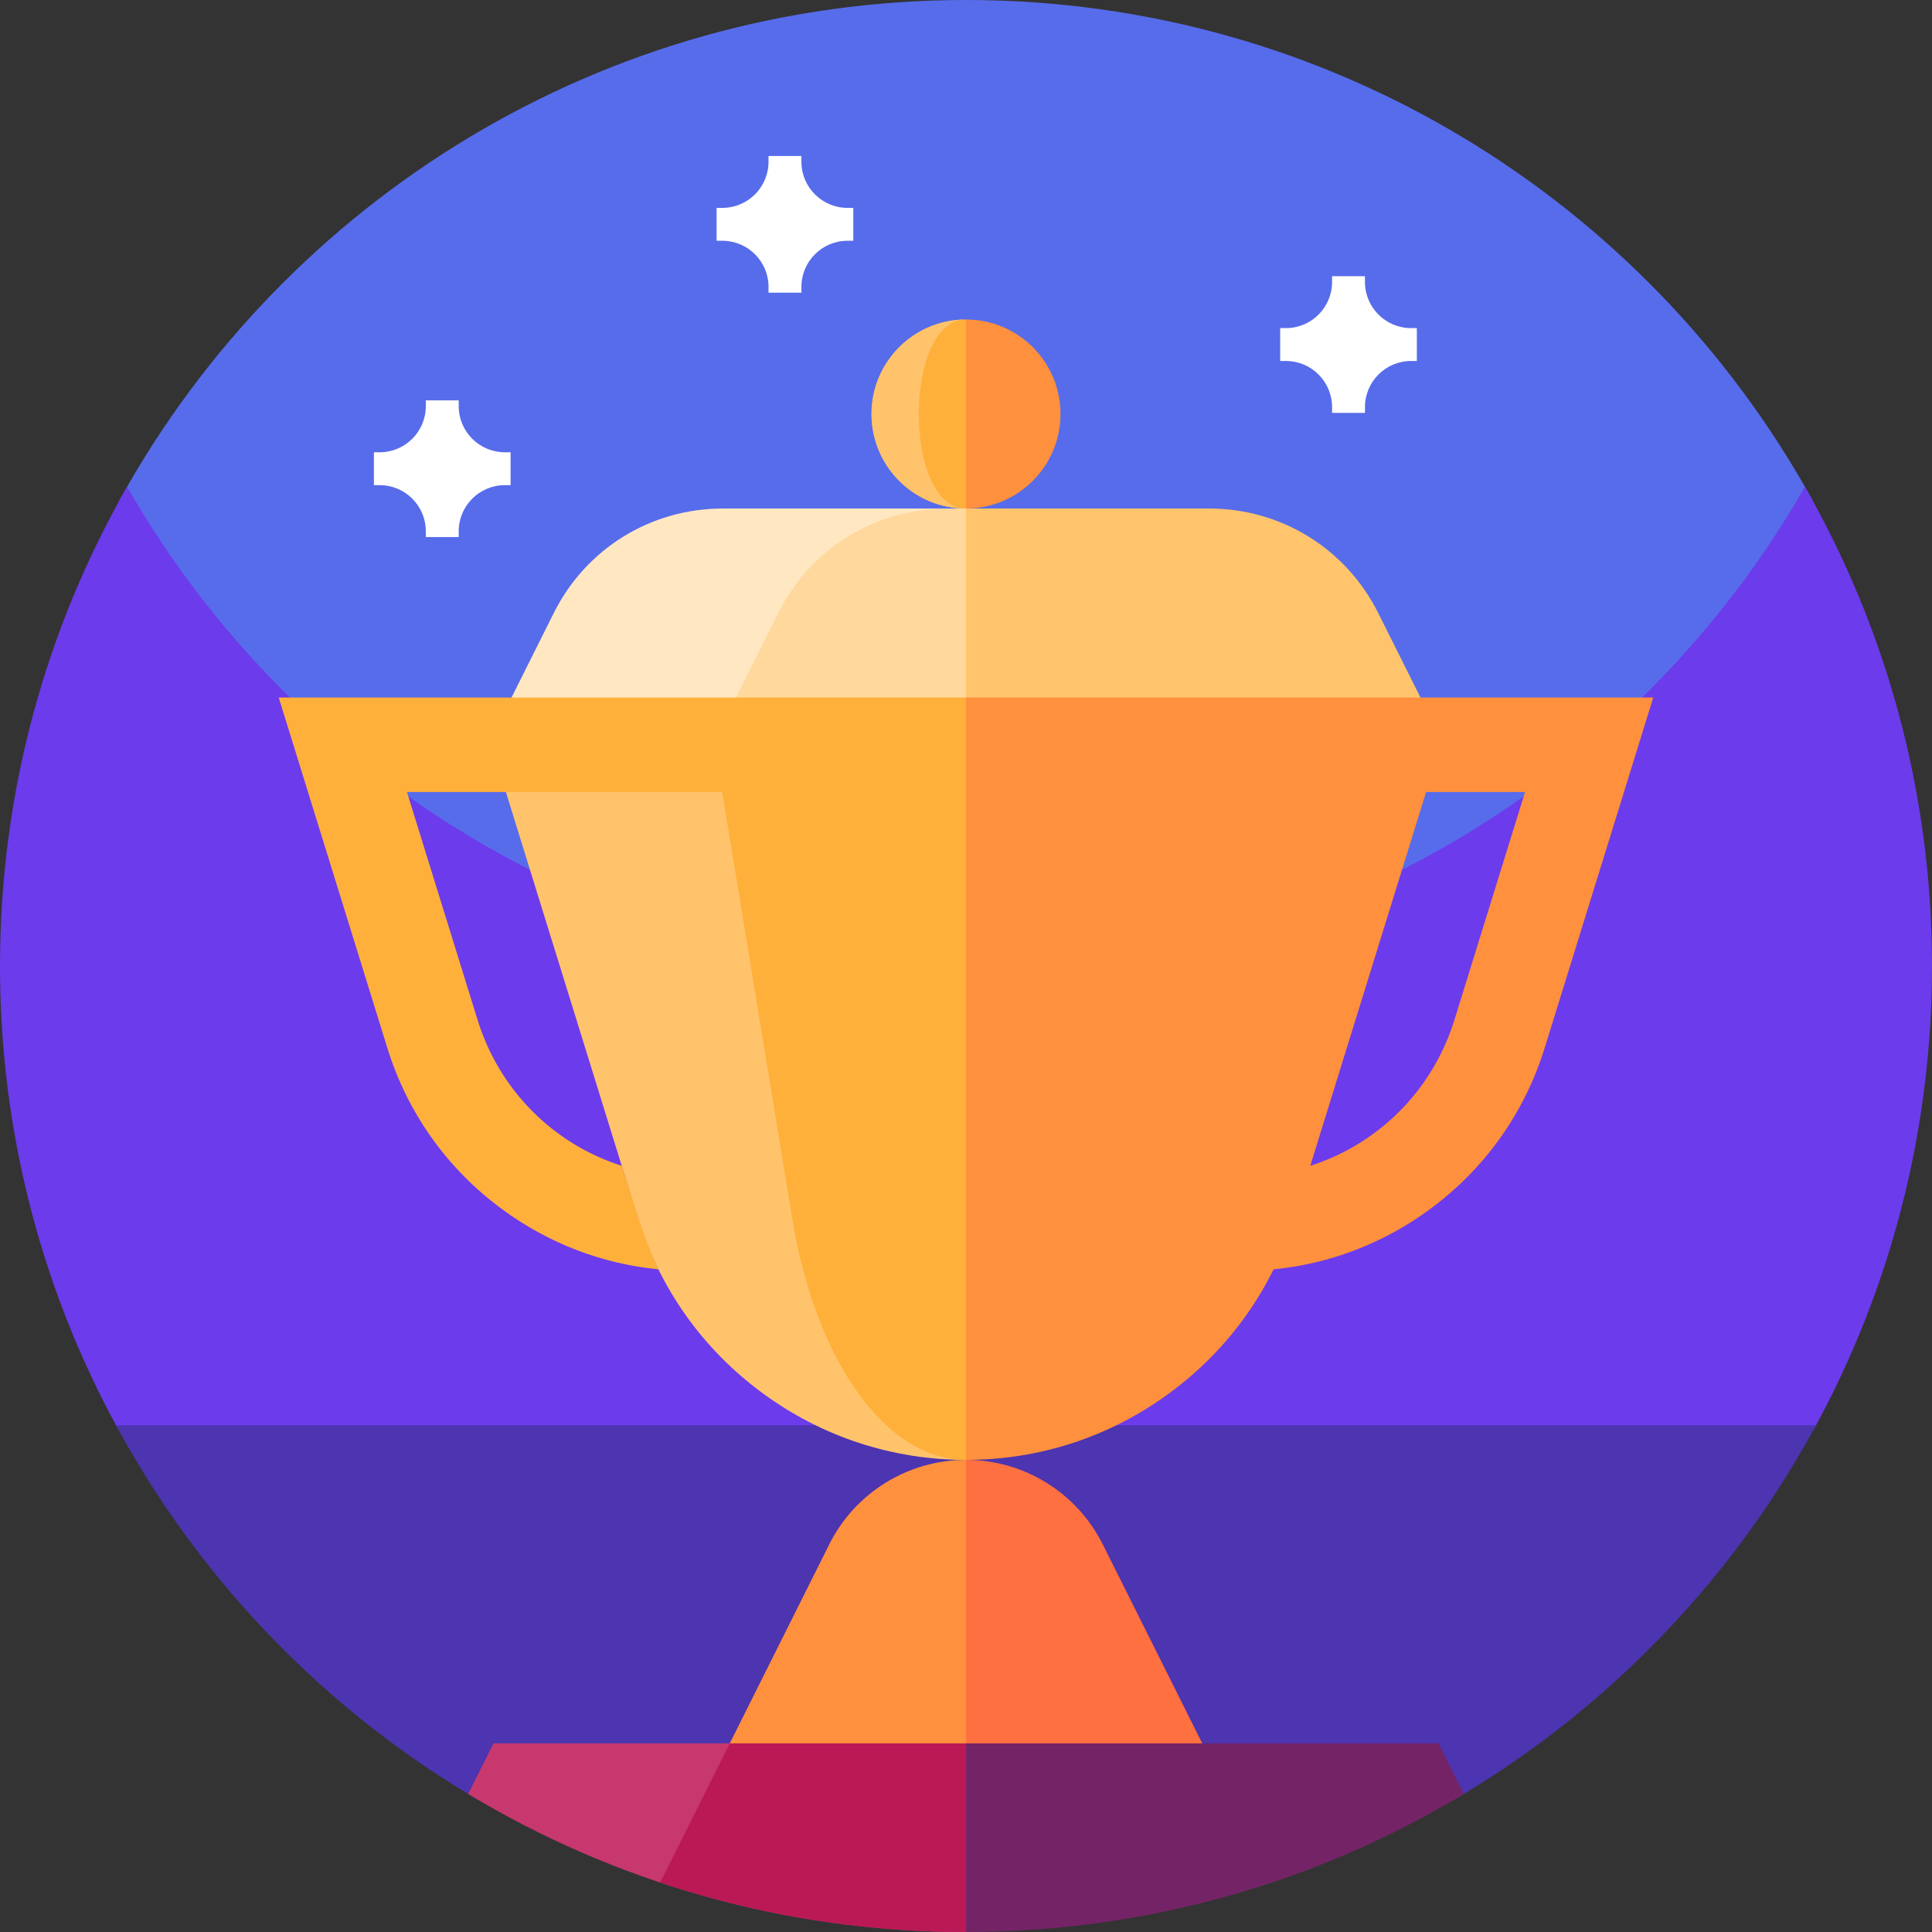 <svg id="Capa_1" enable-background="new 0 0 512 512" height="512" viewBox="0 0 512 512" width="512" xmlns="http://www.w3.org/2000/svg"><rect x="0" y="0" width="512" height="512" fill="#333333" stroke="none"/><g><g><path d="m256 292.129c-141.387 0-244.344-123.585-223.88-160.379 43.705-78.583 127.583-131.75 223.88-131.75 96.268 0 180.124 53.135 223.84 131.678 20.488 36.811-82.453 160.451-223.84 160.451z" fill="#576ceb"/><path d="m512 256c0 26.051-3.891 51.191-11.129 74.871-5.031 16.469-11.672 32.231-19.75 47.109-8.25 15.2-147.391 39.036-225.121 39.036s-216.871-23.836-225.109-39.036c-3.289-6.031-6.332-12.21-9.121-18.531-14-31.629-21.77-66.629-21.77-103.449 0-46.219 12.25-89.57 33.68-127 44.121 77.07 127.16 129 222.32 129s178.211-51.93 222.32-129c21.43 37.43 33.68 80.781 33.68 127zm0 0" fill="#6c3beb"/><path d="m481.262 377.699c-7.16 13.223-15.434 25.742-24.723 37.43-8.437 10.633-17.719 20.57-27.719 29.723-12.89 11.803-26.993 22.305-42.1 31.296-38.263 22.772-223.408 22.704-261.736-.176-14.995-8.952-28.998-19.393-41.804-31.119-10-9.153-19.282-19.09-27.719-29.723-9.289-11.688-17.563-24.207-24.723-37.43h450.524zm0 0" fill="#4d34b0"/></g><g><path d="m255.999 84.673-12.522 25.045 12.522 25.045c13.832 0 25.045-11.213 25.045-25.045s-11.213-25.045-25.045-25.045z" fill="#ff903d"/><path d="m230.955 109.718c0 13.832 11.213 25.045 25.045 25.045v-50.09c-13.832 0-25.045 11.213-25.045 25.045z" fill="#ffb03b"/><path d="m230.955 109.718c0 13.832 11.213 25.045 25.045 25.045-16.697 0-16.697-50.09 0-50.09-13.833 0-25.045 11.213-25.045 25.045z" fill="#ffc36b"/><path d="m292.245 409.283c-6.865-13.729-20.896-22.401-36.245-22.401l-41.742 116.876 104.354-41.742z" fill="#ff7040"/><path d="m219.754 409.283-26.367 52.734 62.612 41.742v-116.877c-15.349 0-29.38 8.672-36.245 22.401z" fill="#ff903d"/><path d="m387.927 475.423-6.703-13.406h-125.225l-58.438 25.045 58.183 24.935c.086 0 .17.003.256.003 48.262 0 93.398-13.362 131.927-36.577z" fill="#742466"/><path d="m124.072 475.422c38.529 23.215 83.666 36.578 131.927 36.578v-49.984h-125.224z" fill="#c7386e"/><path d="m193.387 462.016-18.438 36.876c25.473 8.496 52.722 13.108 81.051 13.108v-49.984z" fill="#ba1956"/><path d="m205.91 197.375 50.09 189.507c19.572 0 38.244-6.138 53.999-17.749s27.145-27.63 32.94-46.325l38.873-125.432h-175.902z" fill="#ff903d"/><path d="m130.187 197.375 38.873 125.432c5.794 18.694 17.184 34.714 32.939 46.325 15.755 11.612 34.428 17.749 54 17.749v-189.506z" fill="#ffc36b"/><path d="m189.327 197.375 20.6 125.432c3.07 18.694 9.107 34.714 17.456 46.325 8.349 11.612 18.245 17.749 28.617 17.749v-189.506z" fill="#ffb03b"/><path d="m382.153 196.276-16.913-33.824c-8.54-17.079-25.707-27.689-44.801-27.689h-64.439l-64.439 62.612h190.252z" fill="#ffc46c"/><path d="m191.56 134.763c-19.096 0-36.263 10.61-44.801 27.689l-16.913 33.824.341 1.099h125.812v-62.612z" fill="#ffe7c2"/><path d="m251.041 134.763c-19.096 0-36.263 10.61-44.801 27.689l-16.913 33.824.341 1.099h66.332v-62.612z" fill="#ffd89d"/><path d="m255.999 184.853-50.09 12.522 50.09 12.522h148.151l-18.713 60.381c-7.688 24.803-30.299 41.468-56.266 41.468v25.045c18.052 0 35.275-5.661 49.807-16.371 14.531-10.71 25.038-25.485 30.382-42.728l28.772-92.84h-182.133z" fill="#ff903d"/><path d="m73.866 184.853 28.773 92.84c5.343 17.243 15.85 32.018 30.381 42.728 12.274 9.046 26.467 14.49 41.458 15.963 0 0-2.941-6.249-5.154-13.168-2.057-6.431-4.562-14.265-4.562-14.265-17.954-5.728-32.37-19.859-38.201-38.672l-18.714-60.381h148.151v-25.045z" fill="#ffb03b"/></g><g fill="#fff"><path d="m226.131 55.091h-1.524c-6.754 0-12.226-5.477-12.226-12.227v-1.523h-8.715v1.523c0 6.75-5.477 12.227-12.227 12.227h-1.527v8.715h1.527c6.75 0 12.227 5.472 12.227 12.226v1.528h8.715v-1.528c0-6.754 5.472-12.226 12.226-12.226h1.524zm0 0"/><path d="m135.311 119.856h-1.524c-6.754 0-12.226-5.477-12.226-12.227v-1.523h-8.715v1.523c0 6.75-5.477 12.227-12.227 12.227h-1.527v8.715h1.527c6.75 0 12.227 5.472 12.227 12.226v1.528h8.715v-1.528c0-6.754 5.472-12.226 12.226-12.226h1.524zm0 0"/><path d="m375.478 86.951h-1.524c-6.754 0-12.226-5.477-12.226-12.227v-1.523h-8.715v1.523c0 6.75-5.477 12.227-12.227 12.227h-1.527v8.715h1.527c6.75 0 12.227 5.472 12.227 12.226v1.528h8.715v-1.528c0-6.754 5.472-12.226 12.226-12.226h1.524zm0 0"/></g></g></svg>